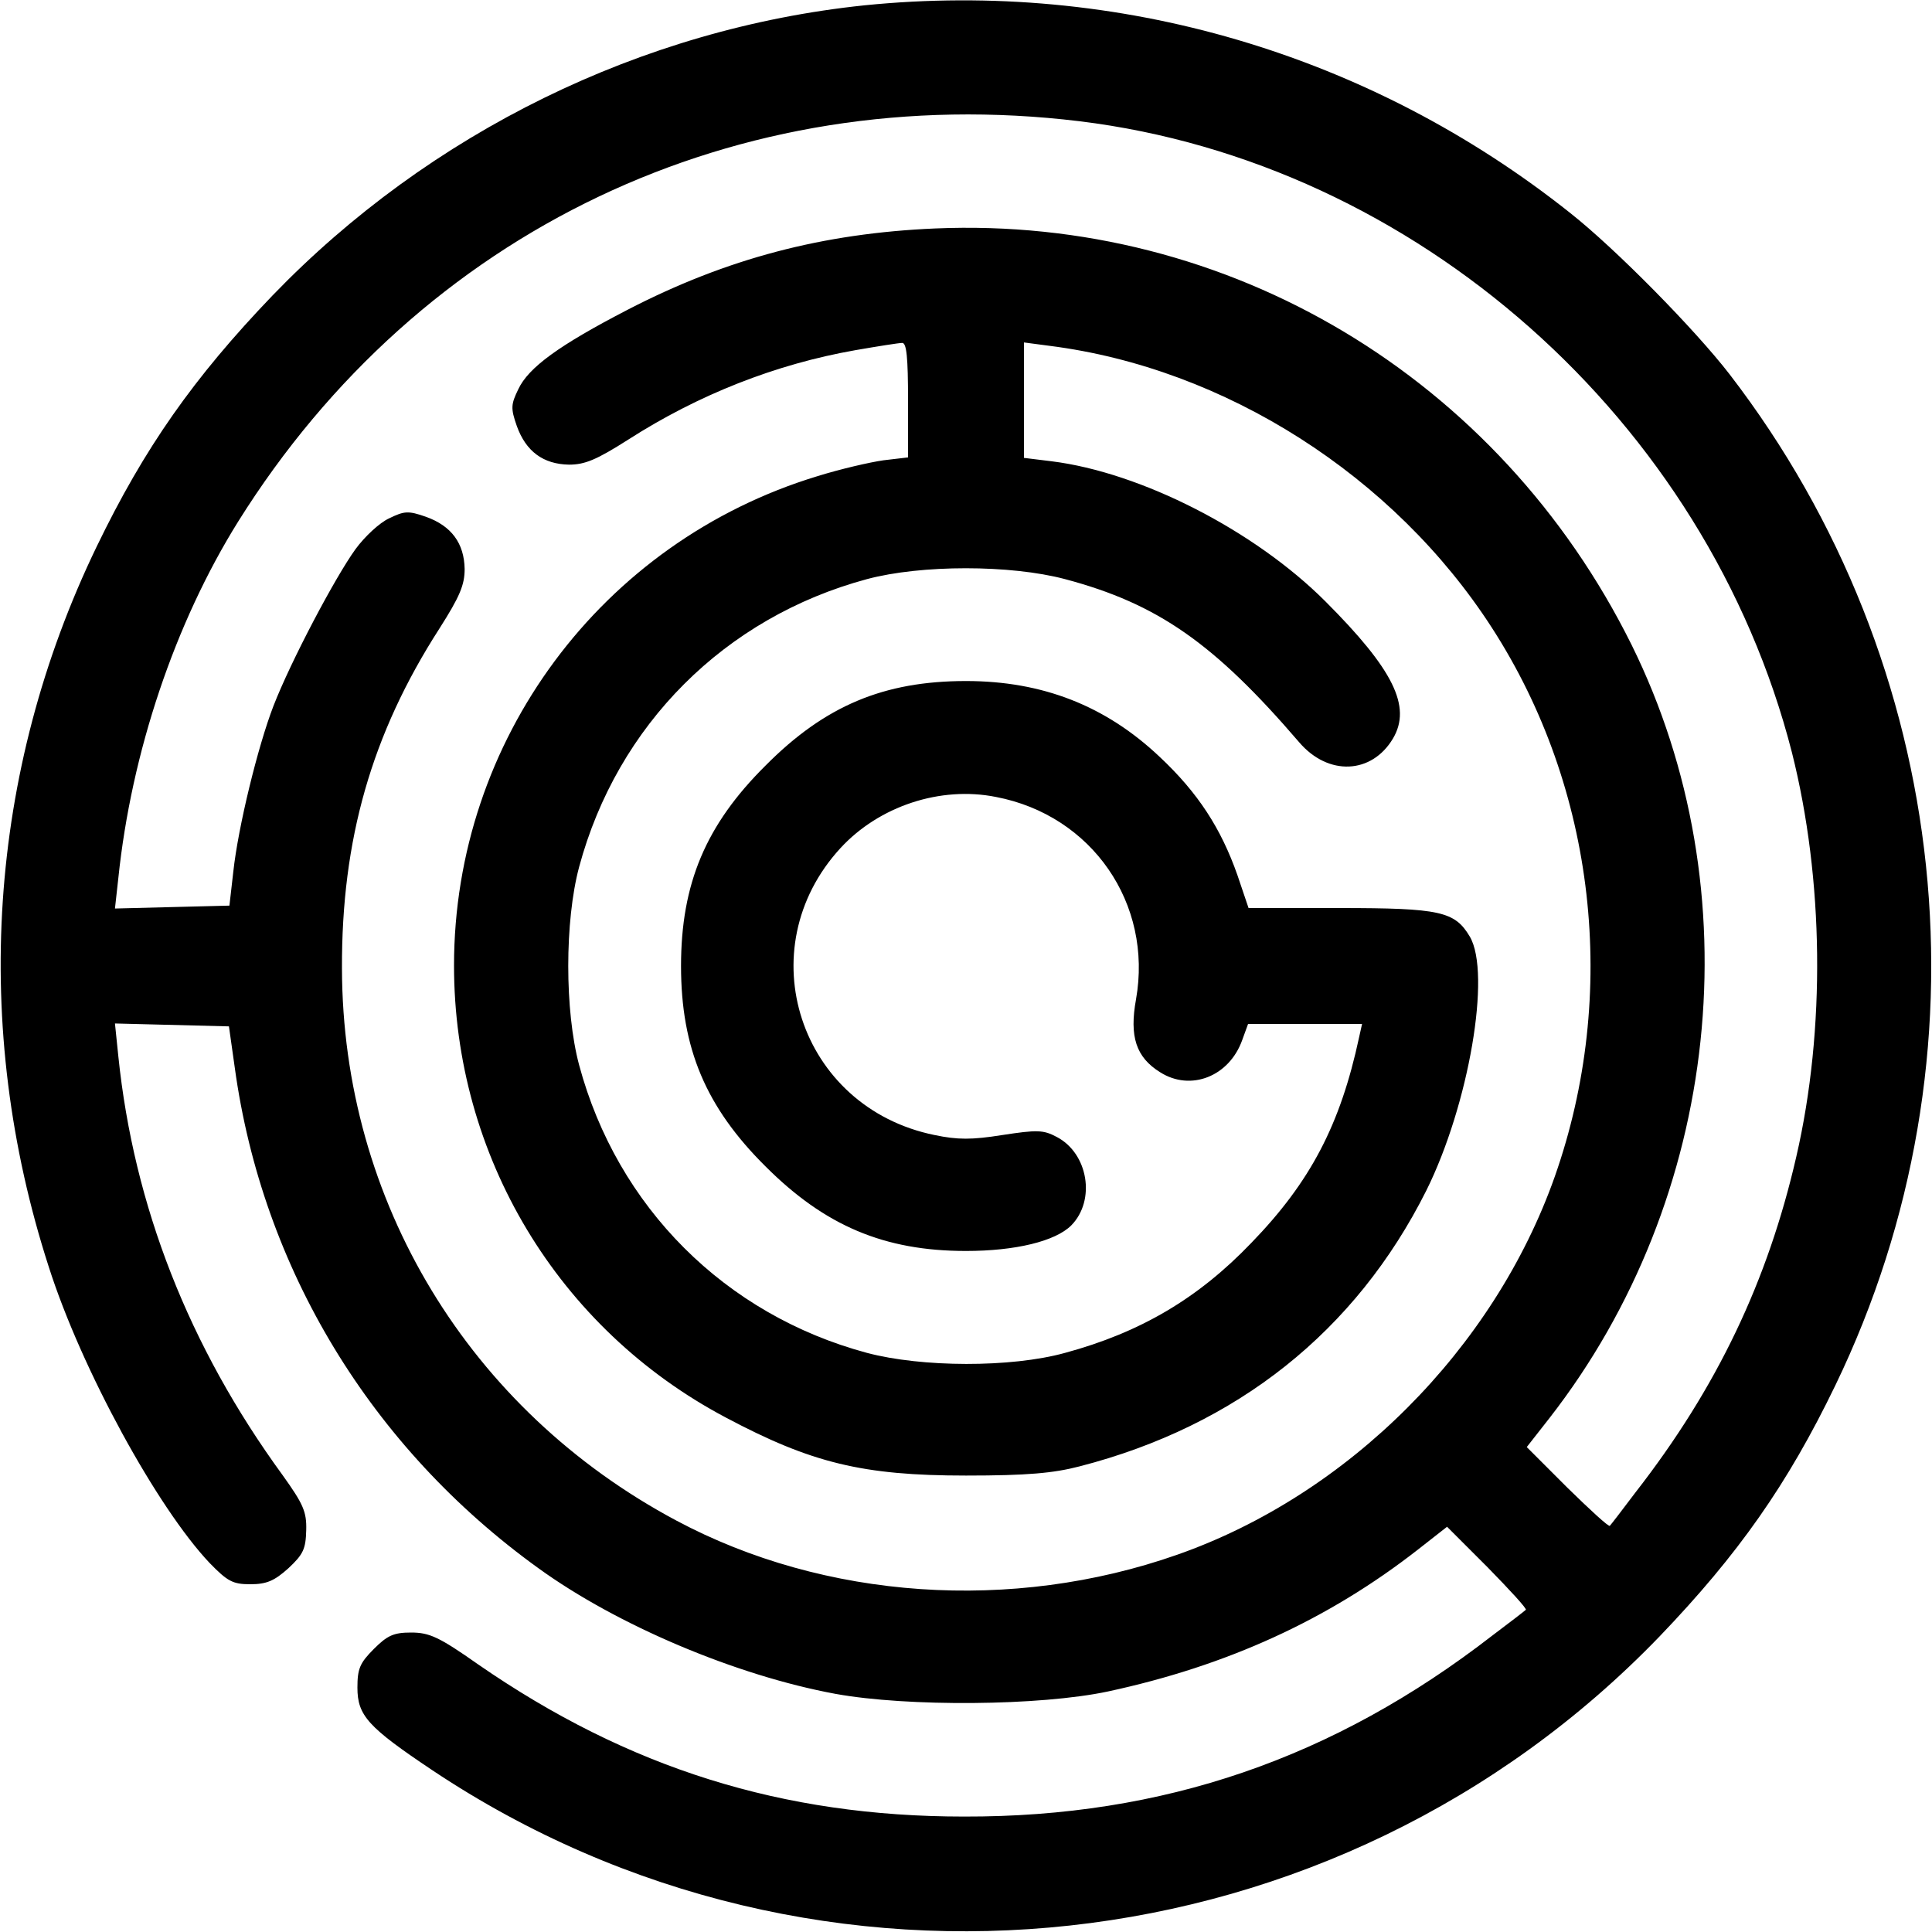 <?xml version="1.0" standalone="no"?>
<!DOCTYPE svg PUBLIC "-//W3C//DTD SVG 20010904//EN"
 "http://www.w3.org/TR/2001/REC-SVG-20010904/DTD/svg10.dtd">
<svg version="1.0" xmlns="http://www.w3.org/2000/svg"
 width="400pt" height="400pt" viewBox="0 0 400 400"
 preserveAspectRatio="xMidYMid meet">

<g transform="translate(0,400) scale(0.1,-0.1)"
fill="#000000" stroke="none">
<path d="M1790 3989 c-461 -48 -900 -263 -1226 -601 -163 -170 -265 -315 -364
-520 -225 -466 -260 -993 -99 -1491 68 -213 225 -499 333 -613 37 -38 48 -44
84 -44 34 0 50 7 79 33 31 29 36 40 37 79 1 38 -6 54 -49 114 -194 266 -308
557 -340 867 l-7 68 118 -3 118 -3 12 -85 c57 -416 282 -787 629 -1037 163
-118 409 -222 615 -260 149 -27 423 -25 564 5 246 53 455 148 642 294 l60 47
84 -84 c46 -47 82 -86 79 -88 -2 -2 -33 -26 -69 -53 -329 -255 -682 -376
-1094 -375 -376 0 -695 100 -1006 315 -81 57 -101 66 -139 66 -36 0 -49 -6
-77 -34 -29 -29 -34 -41 -34 -80 0 -58 22 -82 155 -171 800 -534 1873 -416
2541 277 163 170 265 315 364 520 329 681 244 1491 -219 2093 -71 92 -235 259
-330 334 -415 330 -936 483 -1461 430z m445 -240 c696 -85 1299 -619 1475
-1307 66 -262 70 -573 9 -837 -59 -257 -164 -478 -333 -695 -27 -36 -51 -67
-53 -69 -2 -3 -41 33 -88 79 l-84 84 47 60 c355 456 422 1091 170 1601 -275
554 -834 888 -1442 862 -232 -10 -431 -62 -636 -168 -143 -74 -206 -120 -227
-165 -15 -31 -16 -39 -3 -76 19 -53 55 -79 108 -80 33 0 57 10 123 52 145 93
305 156 470 185 46 8 90 15 97 15 9 0 12 -30 12 -119 l0 -118 -51 -6 c-28 -4
-89 -18 -137 -33 -447 -136 -752 -547 -752 -1013 0 -394 215 -752 563 -936
177 -94 283 -120 497 -120 127 0 181 5 235 19 326 84 572 280 718 571 88 177
135 450 90 526 -31 52 -61 59 -270 59 l-188 0 -23 68 c-34 97 -82 171 -161
245 -112 106 -243 157 -401 157 -170 0 -292 -51 -415 -175 -124 -123 -175
-245 -175 -415 0 -170 51 -292 175 -415 123 -123 246 -175 415 -175 102 0 185
20 218 53 51 52 35 149 -30 183 -28 15 -41 15 -113 4 -63 -10 -92 -10 -140 0
-280 57 -387 385 -195 594 80 87 207 129 322 106 199 -38 325 -221 290 -419
-14 -77 0 -120 50 -151 63 -40 143 -9 170 67 l12 33 118 0 118 0 -6 -27 c-39
-182 -101 -300 -223 -426 -111 -116 -231 -186 -386 -228 -112 -31 -297 -30
-410 0 -294 79 -517 302 -596 596 -30 112 -30 298 0 410 79 294 302 517 596
596 112 30 297 30 410 0 192 -51 309 -133 485 -338 60 -70 150 -66 194 8 39
66 1 143 -140 284 -147 147 -382 267 -567 290 l-57 7 0 119 0 120 53 -7 c363
-46 713 -269 916 -584 215 -333 263 -758 130 -1136 -126 -357 -428 -659 -782
-783 -342 -120 -730 -93 -1037 71 -429 229 -691 661 -692 1143 -1 266 61 485
202 704 42 66 52 90 52 123 -1 53 -27 89 -80 108 -37 13 -45 12 -76 -3 -20 -9
-51 -38 -70 -64 -42 -58 -134 -232 -170 -325 -32 -83 -73 -250 -83 -343 l-8
-70 -119 -3 -118 -3 7 63 c27 260 117 528 248 738 377 603 1033 915 1742 829z"/>
</g>
</svg>
